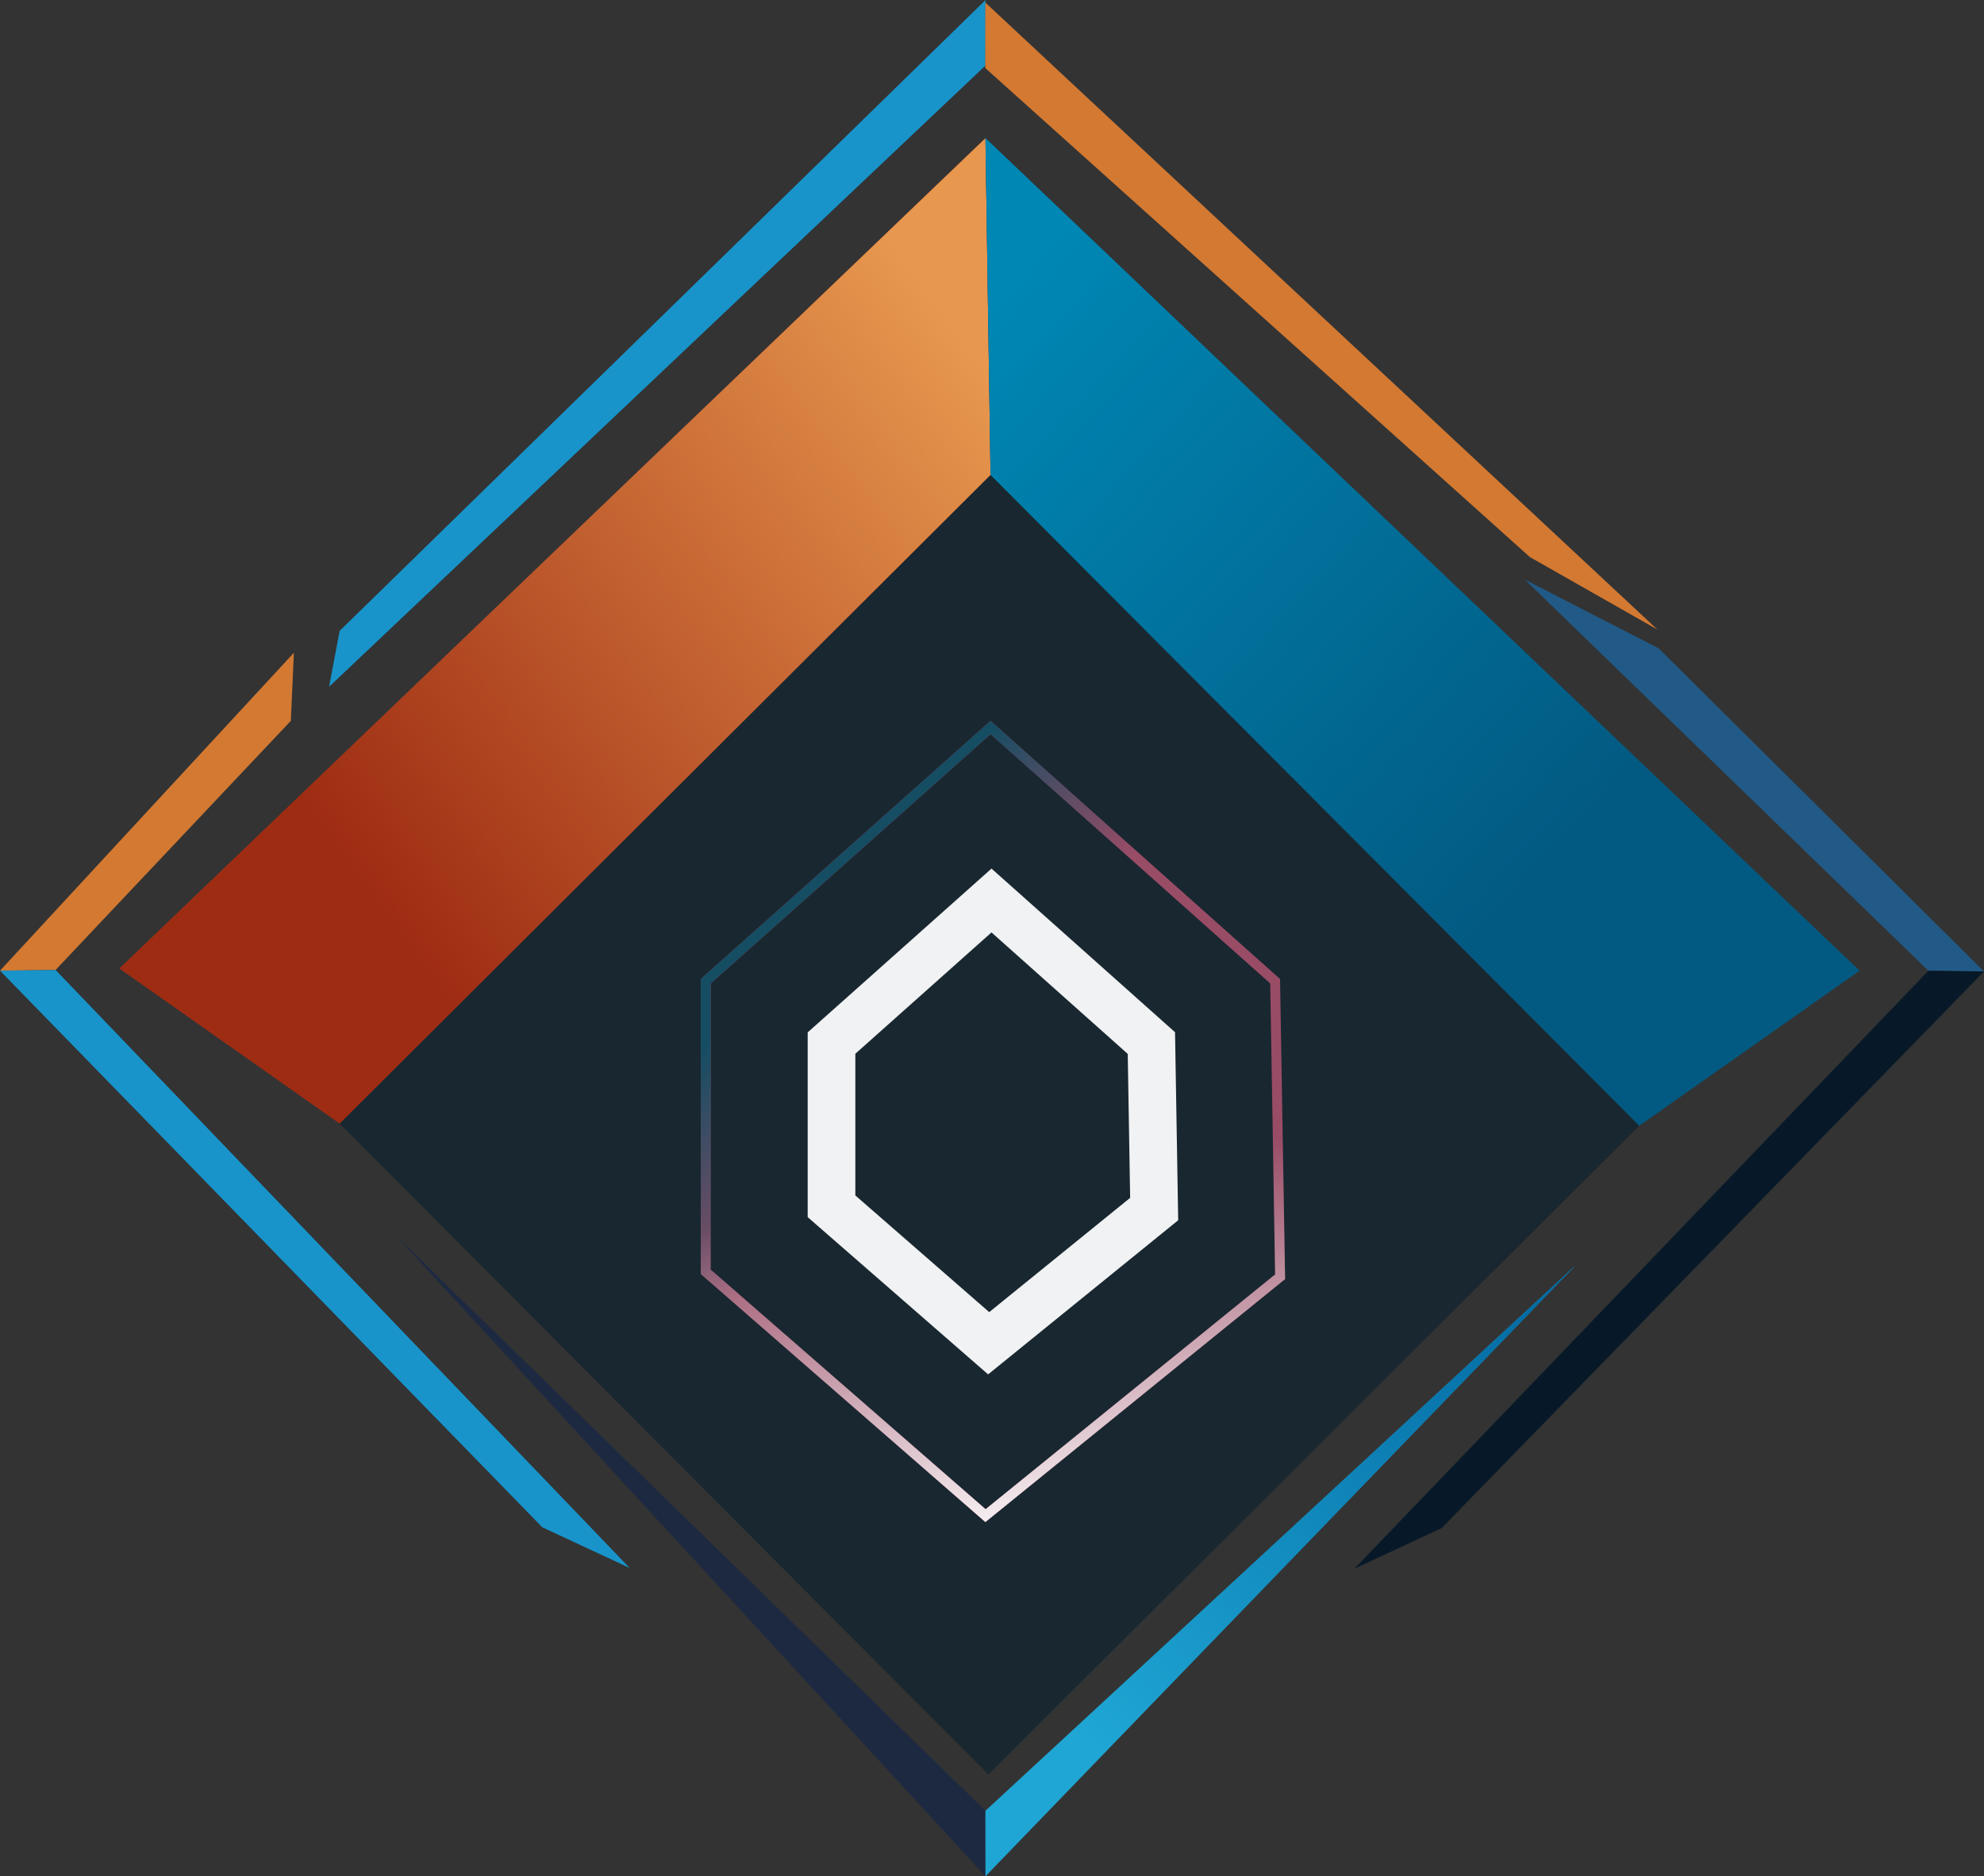 <?xml version="1.0" encoding="UTF-8" standalone="no"?>
<!-- Created with Inkscape (http://www.inkscape.org/) -->

<svg
   width="140.328mm"
   height="132.713mm"
   viewBox="0 0 140.328 132.713"
   version="1.1"
   id="svg1"
   xml:space="preserve"
   xmlns:inkscape="http://www.inkscape.org/namespaces/inkscape"
   xmlns:sodipodi="http://sodipodi.sourceforge.net/DTD/sodipodi-0.dtd"
   xmlns:xlink="http://www.w3.org/1999/xlink"
   xmlns="http://www.w3.org/2000/svg"
   xmlns:svg="http://www.w3.org/2000/svg"><rect x="0" y="0" width="140.328" height="132.713" fill="#333333" stroke="none"/><sodipodi:namedview
     id="namedview1"
     pagecolor="#ffffff"
     bordercolor="#cccccc"
     borderopacity="1"
     inkscape:showpageshadow="0"
     inkscape:pageopacity="1"
     inkscape:pagecheckerboard="0"
     inkscape:deskcolor="#d1d1d1"
     inkscape:document-units="mm"
     showguides="true"
     inkscape:lockguides="false" /><defs
     id="defs1"><linearGradient
       id="linearGradient12"
       inkscape:collect="always"><stop
         style="stop-color:#01669f;stop-opacity:1;"
         offset="0"
         id="stop12" /><stop
         style="stop-color:#01669f;stop-opacity:0;"
         offset="1"
         id="stop13" /></linearGradient><linearGradient
       id="linearGradient8"
       inkscape:collect="always"><stop
         style="stop-color:#ffffff;stop-opacity:0.941;"
         offset="0"
         id="stop8" /><stop
         style="stop-color:#ffffff;stop-opacity:0;"
         offset="1"
         id="stop9" /></linearGradient><linearGradient
       id="linearGradient6"
       inkscape:collect="always"><stop
         style="stop-color:#154d63;stop-opacity:1;"
         offset="0"
         id="stop6" /><stop
         style="stop-color:#154d63;stop-opacity:0;"
         offset="1"
         id="stop7" /></linearGradient><linearGradient
       id="linearGradient4"
       inkscape:collect="always"><stop
         style="stop-color:#e7974e;stop-opacity:1;"
         offset="0"
         id="stop4" /><stop
         style="stop-color:#e7974e;stop-opacity:0;"
         offset="1"
         id="stop5" /></linearGradient><linearGradient
       id="linearGradient2"
       inkscape:collect="always"><stop
         style="stop-color:#0087b4;stop-opacity:1;"
         offset="0"
         id="stop2" /><stop
         style="stop-color:#0087b4;stop-opacity:0;"
         offset="1"
         id="stop3" /></linearGradient><linearGradient
       inkscape:collect="always"
       xlink:href="#linearGradient2"
       id="linearGradient3"
       x1="-455.991"
       y1="24.956"
       x2="-415.007"
       y2="62.722"
       gradientUnits="userSpaceOnUse"
       gradientTransform="translate(560.686,40.658)" /><linearGradient
       inkscape:collect="always"
       xlink:href="#linearGradient4"
       id="linearGradient5"
       x1="-455.914"
       y1="30.075"
       x2="-501.851"
       y2="63.459"
       gradientUnits="userSpaceOnUse"
       gradientTransform="translate(560.686,40.658)" /><linearGradient
       inkscape:collect="always"
       xlink:href="#linearGradient6"
       id="linearGradient7"
       x1="-455.812"
       y1="54.733"
       x2="-445.747"
       y2="63.707"
       gradientUnits="userSpaceOnUse"
       gradientTransform="translate(560.686,40.658)" /><linearGradient
       inkscape:collect="always"
       xlink:href="#linearGradient8"
       id="linearGradient9"
       x1="-463.732"
       y1="213.311"
       x2="-467.391"
       y2="190.454"
       gradientUnits="userSpaceOnUse"
       gradientTransform="translate(568.248,-62.171)" /><linearGradient
       inkscape:collect="always"
       xlink:href="#linearGradient12"
       id="linearGradient13"
       x1="-393.227"
       y1="116.916"
       x2="-428.567"
       y2="149.58"
       gradientUnits="userSpaceOnUse"
       gradientTransform="translate(539.489,16.507)" /></defs><g
     inkscape:label="Layer 1"
     inkscape:groupmode="layer"
     id="layer1"
     transform="translate(-34.813,-43.934)"><g
       id="g1828"><rect
         style="fill:#192730;fill-opacity:1;stroke-width:0.955;stroke-opacity:0.941"
         id="rect1"
         width="65"
         height="65"
         x="128.941"
         y="-19.557"
         transform="rotate(45.096)" /><path
         id="rect1-0-6"
         style="fill:none;fill-opacity:1;stroke:#994c66;stroke-width:0.7;stroke-opacity:1"
         d="M 104.874,95.391 84.729,113.339 v 20.553 l 19.787,17.247 20.839,-16.897 -0.351,-20.904 z"
         sodipodi:nodetypes="ccccccc" /><path
         id="rect1-0-6-6"
         style="fill:none;fill-opacity:1;stroke:url(#linearGradient7);stroke-width:0.7;stroke-opacity:1"
         d="M 104.874,95.391 84.729,113.339 v 20.553 l 19.787,17.247 20.839,-16.897 -0.351,-20.904 z"
         sodipodi:nodetypes="ccccccc" /><path
         id="rect1-0-1"
         style="fill:none;fill-opacity:1;stroke:#ffffff;stroke-width:3.371;stroke-dasharray:none;stroke-opacity:0.941"
         d="M 104.942,107.629 93.626,117.712 v 11.546 l 11.115,9.688 11.706,-9.492 -0.197,-11.742 z"
         sodipodi:nodetypes="ccccccc" /><path
         id="rect2"
         style="fill:#9e2c13;fill-opacity:1;stroke-width:0.965;stroke-opacity:0.941"
         d="m 43.252,112.437 61.264,-58.731 0.358,23.816 -46.039,45.885 z"
         sodipodi:nodetypes="ccccc" /><path
         id="rect2-3"
         style="fill:url(#linearGradient5);fill-opacity:1;stroke-width:0.965;stroke-opacity:0.941"
         d="m 43.252,112.437 61.264,-58.731 0.358,23.816 -46.039,45.885 z"
         sodipodi:nodetypes="ccccc" /><path
         id="rect2-6"
         style="fill:#025a82;fill-opacity:1;stroke-width:0.965;stroke-opacity:0.941"
         d="m 166.342,112.591 -61.826,-58.885 0.358,23.816 45.885,46.039 z"
         sodipodi:nodetypes="ccccc" /><path
         id="rect2-6-7"
         style="fill:url(#linearGradient3);fill-opacity:1;stroke-width:0.965;stroke-opacity:0.941"
         d="m 166.342,112.591 -61.826,-58.885 0.358,23.816 45.885,46.039 z"
         sodipodi:nodetypes="ccccc" /><path
         id="rect1-0"
         style="fill:none;fill-opacity:1;stroke:url(#linearGradient9);stroke-width:0.7;stroke-opacity:0.941"
         d="M 104.874,95.391 84.729,113.339 v 20.553 l 19.787,17.247 20.839,-16.897 -0.351,-20.904 z"
         sodipodi:nodetypes="ccccccc" /><path
         id="rect9-1-2"
         style="fill:#d37932;stroke-width:3.849"
         d="M 55.599,90.106 34.813,112.592 38.745,112.542 55.384,94.922 Z"
         sodipodi:nodetypes="ccccc" /><g
         id="g9"
         transform="translate(560.686,40.658)"><path
           id="rect9"
           style="fill:#1894ca;stroke-width:3.849"
           transform="rotate(-41.78)"
           d="m -406.149,-298.65 63.798,-2.837 -3.091,3.453 -63.899,1.835 z"
           sodipodi:nodetypes="ccccc" /><path
           id="rect9-1"
           style="fill:#d37932;stroke-width:3.849"
           transform="matrix(-0.746,-0.666,-0.666,0.746,0,0)"
           d="m 272.989,307.798 64.996,-1.425 -3.084,3.459 -51.763,0.15 z"
           sodipodi:nodetypes="ccccc" /></g><path
         id="rect9-9"
         style="fill:#1894ca;stroke-width:3.849"
         d="m 73.171,151.964 -38.358,-39.372 3.932,-0.05 40.604,42.298 z"
         sodipodi:nodetypes="ccccc" /><path
         id="rect9-1-2-5"
         style="fill:#215a87;fill-opacity:1;stroke-width:3.849"
         d="m 152.124,89.789 23.017,22.858 -3.932,-0.05 -28.539,-27.661 z"
         sodipodi:nodetypes="ccccc" /><path
         id="rect9-9-4"
         style="fill:#071928;fill-opacity:1;stroke-width:3.849"
         d="m 136.783,152.019 38.358,-39.372 -3.932,-0.05 -40.604,42.298 z"
         sodipodi:nodetypes="ccccc" /><path
         id="rect9-3"
         style="fill:#1d2941;fill-opacity:1;stroke-width:3.849"
         d="m 62.845,131.362 41.671,45.285 -0.005,-4.634 -45.68,-44.568 z"
         sodipodi:nodetypes="ccccc" /><path
         id="rect9-1-5"
         style="fill:#1fa6d4;fill-opacity:1;stroke-width:3.849"
         d="m 152.035,127.446 -47.519,49.202 -0.005,-4.634 41.751,-38.59 z"
         sodipodi:nodetypes="ccccc" /><path
         id="rect9-1-5-3"
         style="fill:url(#linearGradient13);fill-opacity:1;stroke-width:3.849"
         d="m 152.035,127.446 -47.519,49.202 -0.005,-4.634 41.751,-38.59 z"
         sodipodi:nodetypes="ccccc" /></g></g></svg>
